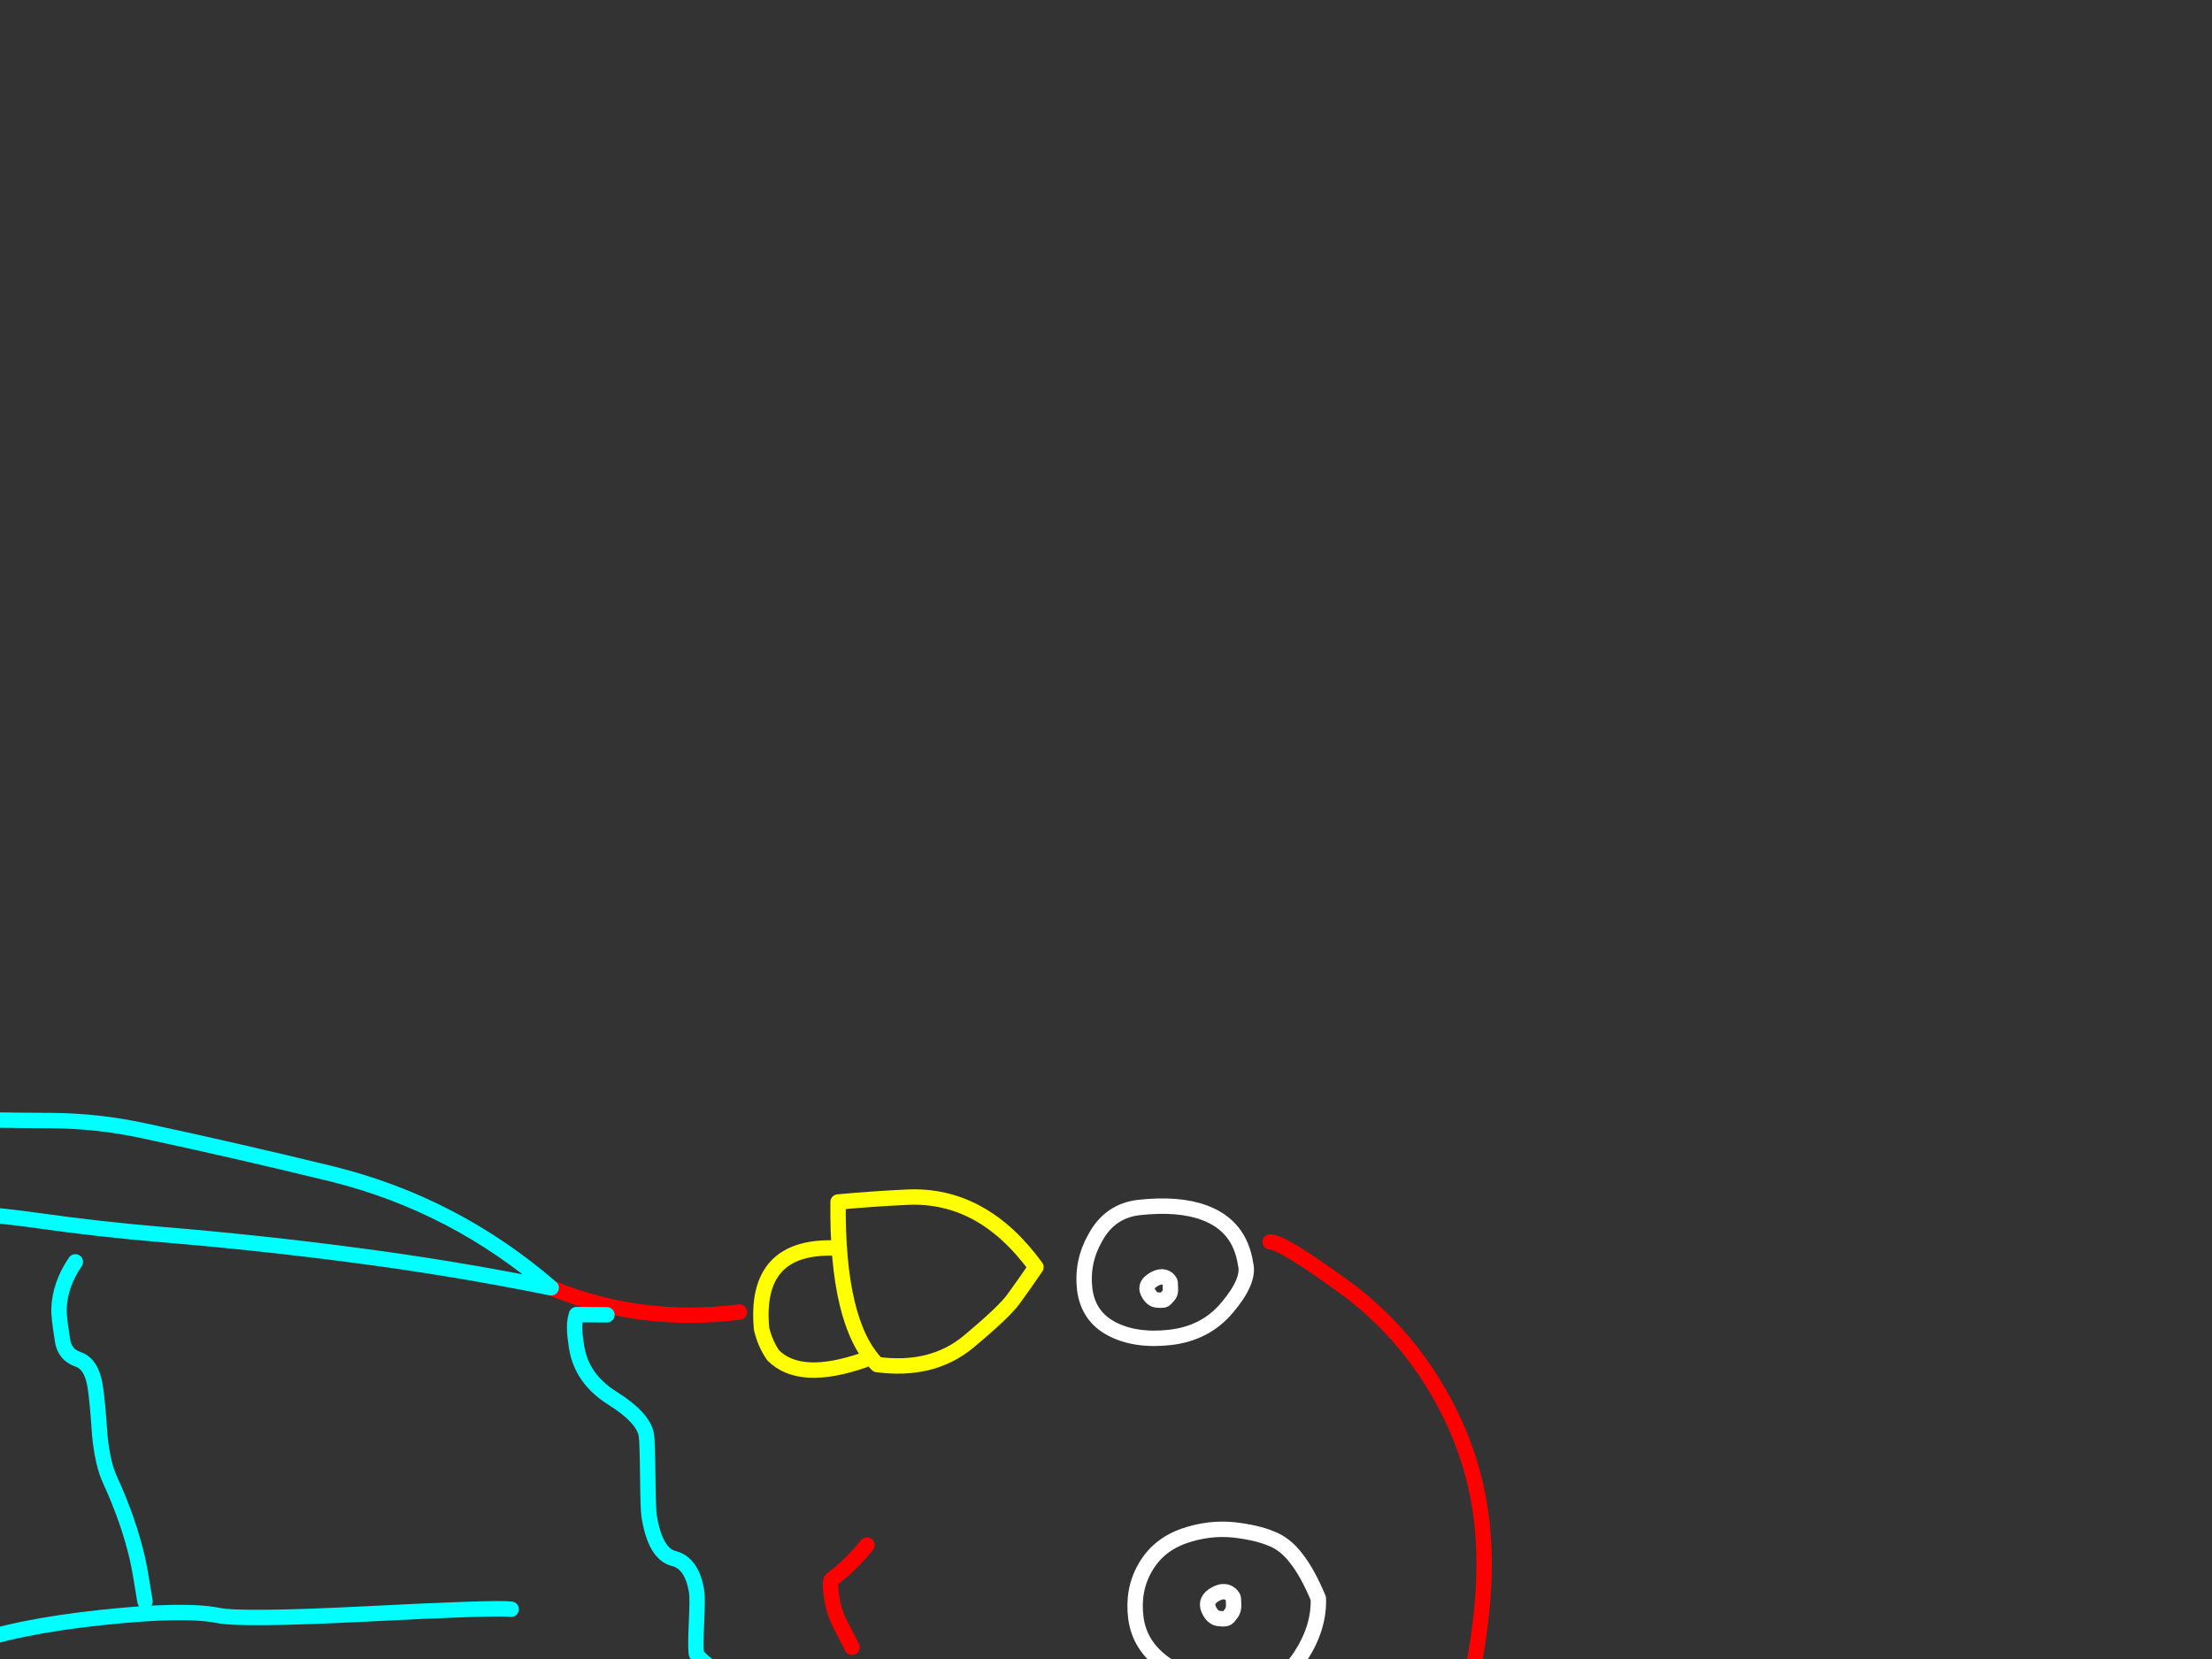 <?xml version="1.0" encoding="utf-8"?>
<svg id="EdithAnim12" image-rendering="inherit" baseProfile="basic" version="1.1" x="0px" y="0px" width="800" height="600" xmlns="http://www.w3.org/2000/svg" xmlns:xlink="http://www.w3.org/1999/xlink">
  <rect width="100%" height="100%" fill="#333333" stroke="none"/>
  <g id="14_JurorParrotf188r1" overflow="visible">
    <g id="Parrot">
      <path id="Layer2_0_1_STROKES" stroke="#FFF" stroke-width="5.569" stroke-linejoin="round" stroke-linecap="round" fill="none" d="M476.79,578.072 Q477.173,588.444 470.506,598.812 462.495,611.366 446.301,609.716 430.106,608.066 421.042,601.614 412.116,595.141 410.814,585.197 409.49,575.115 414.126,567.046 418.741,558.838 428.218,555.496 437.306,552.357 446.341,553.315 454.528,554.266 459.663,556.409 464.914,558.393 468.859,563.686 472.919,568.82 476.79,578.072Z M444.652,584.319 Q446.221,582.659 446.167,580.553 446.092,578.309 446.07,578.172 445.939,577.347 444.96,576.515 442.525,574.506 438.707,577.088 435.532,579.286 437.499,582.779 438.877,585.239 440.868,585.345 442.309,585.538 442.859,585.45 443.981,585.413 444.652,584.319Z M450.489,457.205 Q452.003,463.167 443.945,472.769 436.14,482.189 423.265,483.676 410.665,485.119 402.045,480.57 393.585,476.137 392.305,466.331 391.141,456.365 396.102,447.68 401.322,437.966 411.838,436.714 426.247,435.124 435.539,438.579 448.415,443.295 450.489,457.205Z M421.95,469.223 Q423.447,467.997 423.299,466.188 423.246,464.082 423.224,463.944 423.136,463.394 422.296,462.541 420.042,460.785 416.614,463.164 413.693,465.18 415.55,467.986 416.725,470.055 418.578,470.183 419.722,470.282 420.272,470.195 421.278,470.317 421.95,469.223Z" test="Parrot"/>
      <path id="Layer2_0_2_STROKES" stroke="#F00" stroke-width="5.569" stroke-linejoin="round" stroke-linecap="round" fill="none" d="M402.628,650.65 Q402.292,659.163 402.346,661.269 402.399,663.375 403.056,667.5 403.998,673.413 412.284,682.949 M329.425,644.263 L328.96,648.426 Q328.605,653.276 329.152,656.713 329.481,658.776 334.251,663.938 338.68,668.731 340.23,669.612 M283.921,771.068 Q306.445,742.526 339.962,729.01 368.589,717.542 412.284,714.813 450.825,712.481 483.212,687.443 518.983,659.752 528.524,622.28 538.202,584.787 536.5,557.283 534.936,529.757 521.331,505.419 507.704,480.942 485.57,465.011 463.732,449.174 459.36,449.166 M267.425,474.519 Q231.34,478.997 199.343,465.765 M313.56,558.813 Q307.67,566.096 300.743,571.288 299.868,571.991 300.963,578.866 301.532,582.441 303.674,587.035 304.102,587.953 308.166,595.765" test="Parrot"/>
      <path id="Layer2_0_3_STROKES" stroke="#0FF" stroke-width="5.569" stroke-linejoin="round" stroke-linecap="round" fill="none" d="M219.508,475.524 L208.498,475.445 Q207.655,478.117 207.862,481.186 207.893,483.155 208.55,487.28 210.368,498.692 221.488,505.662 232.768,512.748 233.775,519.073 234.126,521.273 234.265,533.658 234.383,545.905 234.756,548.243 236.924,561.855 243.549,563.62 250.29,565.225 251.955,575.675 252.327,578.012 251.897,586.822 251.489,595.769 251.84,597.969 252.081,599.482 258.297,603.99 264.492,608.361 265.543,614.961 265.916,617.298 265.552,626.521 265.188,635.743 265.538,637.943 265.932,640.418 270.602,646.723 272.937,649.876 275.25,652.891 275.316,653.304 273.055,662.123 270.947,671.905 271.648,676.305 272.546,681.943 276.319,688.814 278.264,692.17 280.142,695.114 281.018,700.614 279.095,729.259 277.527,753.053 278.345,763.497 278.536,765.582 278.777,767.094 M184.863,581.99 Q179.535,581.288 132.546,583.696 87.092,586.001 78.773,584.224 66.544,581.801 36.878,584.976 5.403,588.297 -13.096,595.191 -33.592,602.826 -88.304,631.983 -144.441,661.932 -158.533,673.481 -165.279,678.927 -183.296,695.049 -197.857,708.083 -211.964,718.648 -230.606,732.615 -237.361,742.432 -244.369,752.43 -244.857,766.184 -245.221,775.406 -246.309,789.819 -245.92,799.344 -237.945,798.074 -215.67,794.526 -223.519,819.603 -229.025,837.258 -229.227,843.071 -229.569,852.43 -221.378,856.06 -215.446,858.781 -205.467,862.126 -197.485,866.213 -192.229,877.078 -188.847,884.152 -192.746,891.541 -193.836,893.547 -178.351,895.169 -160.853,897.035 -141.289,901.25 L-125.316,905.051 Q-114.307,905.13 -88.428,906.507 -65.683,907.678 -38.258,901.054 -5.146,892.96 18.754,876.606 20.02,875.699 75.774,835.379 111.439,809.678 129.66,800.15 143.331,793.038 162.076,780.606 175.072,771.909 183.581,769.567 M142.82,876.584 Q143.52,874.78 143.126,872.305 143.06,871.893 132.56,851.994 134.312,847.063 136.323,841.103 130.945,840.972 126.366,837.895 122.563,835.258 122.234,833.196 121.511,828.658 124.22,824.42 126.351,820.979 125.757,820.791 122.91,818.848 120.712,815.673 118.29,811.971 118.402,809.133 M271.263,777.455 Q212.023,863.165 143.542,874.918 L143.827,876.705 M199.343,465.765 Q164.669,458.74 129.245,454.09 93.959,449.418 58.386,446.483 35.806,444.581 13.305,441.398 -22.618,436.263 -58.647,439.323 -67.122,440.109 -75.147,441.951 -110.156,449.641 -146.529,449.654 -158.639,449.75 -170.196,446.233 -178.647,443.632 -186.938,441.145 -181.242,435.304 -172.936,432.571 -107.566,411.021 -39.518,405.4 -28.662,404.516 -17.63,404.733 .633,405.208 18.83,405.27 35.631,405.414 52.132,408.99 86.437,416.356 120.324,424.634 164.515,435.642 199.343,465.765Z M27.252,456.377 Q21.653,464.6 21.339,473.25 21.183,475.813 22.629,484.888 23.439,489.975 28.212,491.612 33.121,493.227 34.413,501.339 35.268,506.702 36.051,518.702 37.05,529.399 39.823,535.302 46.516,549.885 49.691,563.62 50.557,567.288 52.44,579.113" test="Parrot"/>
      <path id="Layer2_0_4_STROKES" stroke="#0F0" stroke-width="5.569" stroke-linejoin="round" stroke-linecap="round" fill="none" d="M72.319,898.669 Q76.107,900.321 82.157,899.358 86.42,898.679 111.878,888.561 137.705,878.103 141.755,875.203" test="Parrot"/>
      <path id="Layer2_0_5_STROKES" stroke="#FF0" stroke-width="5.569" stroke-linejoin="round" stroke-linecap="round" fill="none" d="M-20.476,904.707 L-17.914,920.795 Q-14.195,919.357 -3.285,920.58 8.653,922.062 11.54,921.602 28.865,918.843 50.171,910.092 68.17,902.713 72.319,898.669 M374.668,458.284 Q355.357,431.752 328.2,432.976 315.744,433.55 303.1,434.718 302.623,478.641 317.258,493.511 337.13,496.126 350.21,485.302 363.405,474.318 366.736,469.558 370.204,464.775 374.668,458.284Z M302.087,451.375 Q272.589,450.292 275.438,480.574 276.727,486.008 279.65,490.195 289.377,499.925 312.485,491.874 M-131.667,461.527 Q-136.925,470.119 -140.134,473.873 -140.552,474.785 -139.129,483.723 -137.99,490.873 -125.286,513.099 -115.092,531.073 -112.819,536.491 -112.434,537.135 -112.369,537.548 -114.959,538.101 -113.654,550.723 -113.375,553.358 -111.251,566.695 -110.419,571.92 -106.076,582.366 -101.596,592.791 -100.917,597.053 -99.866,603.653 -99.641,604.182 -97.993,607.444 -91.631,607.558 -93.164,629.797 -92.643,624.215 M-112.819,536.491 Q-113.203,535.848 -114.078,536.551 -115.806,538.095 -112.369,537.548 M-247.513,518.468 Q-257.631,508.941 -264.9,507.561 -267.941,507.059 -279.216,508.854 -294.066,511.22 -297.499,520.649 -300.023,527.818 -298.612,554.381 -294.212,553.68 -290.63,552.264 -291.817,558.092 -293.044,566.324 L-291.62,575.262 Q-287.515,570.942 -284.124,567.441 -285.339,573.979 -287.191,580.055 L-285.198,592.567 -276.261,591.144 Q-269.037,579.842 -253.866,574.183 -238.867,570.102 -235.923,568.223 -236.208,566.436 -234.99,562.576 M-235.307,606.615 Q-263.729,608.745 -271.213,614.872 -277.706,620.135 -276.293,636.97 L-265.568,635.262 Q-262.784,633.268 -255.05,630.485 -255.534,630.985 -256.178,631.369 -270.742,641.725 -271.374,656.348 L-257.211,654.092 Q-259.814,656.34 -262.214,658.978 -269.6,667.485 -270.03,676.295 L-269.723,678.22 Q-263.795,678.263 -253.964,673.595 -243.099,668.34 -238.424,667.595 -228.937,666.084 -222.963,672.605 M-233.642,709.13 Q-269.192,712.537 -330.041,748.311 -356.085,763.597 -372.115,777.147 -389.25,791.719 -388.111,798.869 -386.491,809.044 -384.997,811.344 -379.948,819.14 -364.901,818.013 -367.034,824.979 -366.562,842.104 -364.219,856.817 -348.328,859.22 -338.496,860.756 -337.308,861.131 -332.08,862.977 -331.291,867.927 -330.985,869.852 -335.025,890.516 -334.543,893.541 -324.795,897.205 -314.294,901.172 -312.515,905.259 -308.007,914.974 -303.667,928.946 -299.434,938.705 -288.355,941.875 -287.895,944.762 -288.069,949.865 -288.106,954.947 -287.865,956.459 L-228.74,947.042 Q-205.404,935.994 -173.196,923.11 -148.816,913.305 -137.988,906.928" test="Parrot"/>
      <path id="Layer2_0_6_STROKES" stroke="#F0F" stroke-width="5.569" stroke-linejoin="round" stroke-linecap="round" fill="none" d="M-186.938,441.145 L-211.525,447.881 Q-237.912,456.596 -246.526,467.132 -250.89,472.48 -256.799,476.1 -259.996,478.16 -264.958,480.642 -268.452,482.608 -268.492,485.011 -268.444,487.964 -264.275,493.786 -258.814,501.516 -249.584,507.237 -243.18,511.151 -242.129,517.751 -241.122,524.076 -241.056,540.42 -240.038,554.78 -233.487,560.504 -227.095,566.112 -228.177,579.679 -228.782,587.388 -230.207,604.111 -229.877,612.377 -230.31,624.712 -229.877,634.512 -224.228,641.648 -218.399,649.038 -217.36,657.332 -216.803,662.601 -217.01,675.464 -216.833,682.767 -218.473,691.064 -218.647,696.168 -211.521,698.417 M-135.711,921.228 Q-101.681,922.435 -78.265,922.512 -59.908,922.69 -25.064,921.934 M-551.692,879.204 Q-572.741,890.452 -575.713,893.04 -580.043,896.831 -578.817,904.531 -578.357,907.419 -577.951,908.2 -575.55,911.765 -568.018,914.795 -611.665,974.477 -611.139,977.777 -607.854,998.402 -570.84,1001.529 -548.536,1003.476 -522.548,999.336 -506.186,996.73 -491.218,990.681 -481.415,986.723 -469.532,979.895" test="Parrot"/>
      <path id="Layer2_0_7_STROKES" stroke="#F60" stroke-width="5.569" stroke-linejoin="round" stroke-linecap="round" fill="none" d="M-399.923,805.262 Q-397.942,803.537 -395.983,801.674 -391.949,797.789 -392.124,796.689 L-401.062,798.112 Q-421.414,804.879 -479.495,837.674 -548.468,876.434 -546.278,890.184 -545.336,896.097 -531.64,907.732 -517.96,918.383 -517.916,918.658 -517.543,920.996 -518.28,927.881 -518.994,934.903 -518.644,937.103 -517.571,943.84 -503.044,948.294 -492.972,951.342 -486.884,951.501 -484.409,967.038 -475.186,973.605 -465.825,980.151 -464.533,988.263 -458.346,987.278 -444.442,986.05 -430.561,984.685 -429.186,984.466 -416.673,982.473 -390.169,970.075 -360.264,956.006 -354.208,954.196 -344.802,951.288 -328.077,949.188 -310.483,947.232 -304.158,946.224 L-304.443,944.437" test="Parrot"/>
    </g>
    <g id="JuryBoxFront">
      <path fill="#000" stroke="none" d="M-5815.043,744.687 L-5869.722,671.278 -5874.259,1034.66 Q-5854.206,1034.662 -5826.077,1034.66 L-5815.043,744.687 M1398.864,706.926 L1395.554,706.926 1351.785,756.382 1351.785,1022.683 Q1377.492,1022.731 1398.864,1022.683 L1398.864,706.926 M978.468,740.742 Q795.794,745.533 613.488,757.509 428.485,767.795 243.359,769.063 53.574,770.331 -136.211,770.049 -321.337,769.767 -506.463,769.063 -702.132,768.358 -897.802,765.681 -1090.774,763.145 -1283.624,759.482 -1475.125,755.959 -1666.627,761.595 -1856.166,767.09 -2045.828,778.926 -2230.341,788.084 -2415.222,784.844 -2609.911,781.321 -2804.477,767.513 -2985.803,753.564 -3167.864,750.605 -3349.066,747.787 -3530.392,749.619 -3724.958,751.591 -3919.524,754.973 -4114.826,758.496 -4310.005,761.877 -4503.836,765.259 -4697.912,768.922 -4886.716,772.585 -5075.642,774.276 -5263.833,775.967 -5452.515,771.74 -5634.33,767.654 -5815.043,744.687 L-5826.077,1034.66 Q-5321.068,1034.406 -2209.867,1028.742 751.837,1023.233 1351.785,1022.683 L1351.785,756.382 Q1165.556,735.951 978.468,740.742 M567.268,712.28 Q554.503,712.968 541.767,713.548 355.538,720.593 169.308,720.593 112.878,720.593 56.394,720.593 -79.763,720.636 -216.023,720.734 -236.223,720.751 -256.481,720.734 -431.292,720.54 -606.259,717.634 -662.349,716.71 -718.438,714.816 -774.545,714.388 -830.74,713.83 -872.787,713.554 -914.966,713.126 -957.052,711.849 -999.192,711.153 -1194.617,708.053 -1390.164,705.799 -1542.278,704.08 -1694.334,711.717 -1716.633,712.92 -1738.961,714.253 -1922.983,723.975 -2106.638,735.106 L-2499.081,737.361 Q-2695.976,726.511 -2892.627,712.562 -3070.764,698.331 -3250.006,696.359 -3443.836,694.104 -3637.422,697.204 -3826.471,700.304 -4015.765,704.672 -4193.903,708.899 -4372.163,713.267 -4553.366,717.634 -4734.814,721.016 -4925.948,724.539 -5117.571,721.721 -5303.188,719.044 -5488.559,704.954 -5679.325,691.85 -5869.722,671.278 L-5815.043,744.687 Q-5634.33,767.654 -5452.515,771.74 -5263.833,775.967 -5075.642,774.276 -4886.716,772.585 -4697.912,768.922 -4503.836,765.259 -4310.005,761.877 -4114.826,758.496 -3919.524,754.973 -3724.958,751.591 -3530.392,749.619 -3349.066,747.787 -3167.864,750.605 -2985.803,753.564 -2804.477,767.513 -2609.911,781.321 -2415.222,784.844 -2230.341,788.084 -2045.828,778.926 -1856.166,767.09 -1666.627,761.595 -1475.125,755.959 -1283.624,759.482 -1090.774,763.145 -897.802,765.681 -702.132,768.358 -506.463,769.063 -321.337,769.767 -136.211,770.049 53.574,770.331 243.359,769.063 428.485,767.795 613.488,757.509 795.794,745.533 978.468,740.742 1165.556,735.951 1351.785,756.382 L1395.554,706.926 1395.676,704.672 Q1350.589,700.005 1305.443,695.372 1270.874,691.669 1236.296,689.032 1089.262,678.318 941.688,688.468 754.677,703.378 567.268,712.28Z" test="JuryBoxFront" stroke-width="2.635"/>
      <path id="Layer1_0_1_STROKES" stroke="#F60" stroke-width="5.27" stroke-linejoin="round" stroke-linecap="round" fill="none" d="M1395.737,704.742 Q1350.589,700.005 1305.443,695.372 1270.874,691.669 1236.296,689.102 1089.262,678.318 941.688,688.468 754.677,703.378 567.268,712.351 554.503,712.968 541.767,713.548 355.538,720.593 169.308,720.593 112.878,720.593 56.455,720.593 -79.763,720.636 -216.023,720.734 -236.223,720.751 -256.42,720.734 -431.292,720.54 -606.259,717.634 -662.349,716.71 -718.438,714.887 -774.545,714.388 -830.678,713.901 -872.787,713.554 -914.905,713.196 -957.052,711.849 -999.192,711.153 -1194.617,708.053 -1390.164,705.799 -1542.278,704.08 -1694.273,711.787 -1716.633,712.92 -1738.961,714.253 -1922.983,723.975 -2106.638,735.106 L-2499.081,737.361 Q-2695.976,726.511 -2892.627,712.562 -3070.764,698.331 -3250.006,696.359 -3443.836,694.104 -3637.422,697.204 -3826.471,700.304 -4015.765,704.672 -4193.903,708.899 -4372.163,713.267 -4553.366,717.634 -4734.814,721.016 -4925.948,724.539 -5117.571,721.721 -5303.188,719.044 -5488.559,704.954 -5679.325,691.85 -5869.722,671.278 L-5815.043,744.687 Q-5634.33,767.654 -5452.515,771.74 -5263.833,775.967 -5075.642,774.276 -4886.716,772.585 -4697.912,768.922 -4503.836,765.259 -4310.005,761.877 -4114.826,758.496 -3919.524,754.973 -3724.958,751.591 -3530.392,749.619 -3349.066,747.787 -3167.864,750.605 -2985.803,753.564 -2804.477,767.513 -2609.911,781.321 -2415.222,784.844 -2230.341,788.084 -2045.828,778.926 -1856.166,767.09 -1666.627,761.595 -1475.125,755.959 -1283.624,759.482 -1090.774,763.145 -897.802,765.681 -702.132,768.358 -506.463,769.063 -321.337,769.767 -136.211,770.049 53.574,770.331 243.359,769.063 428.485,767.795 613.488,757.509 795.794,745.533 978.468,740.742 1165.556,735.951 1351.785,756.382 L1395.554,706.926 M1395.737,704.742 Q1397.299,704.931 1398.864,705.094 L1398.864,706.926 1398.864,1022.683 1398.864,1054.245 M1351.785,1054.245 L1351.785,1022.753 M-5826.077,1034.66 L-5826.812,1054.245 M1351.785,1022.753 L1351.785,756.382 M-5874.504,1054.245 L-5874.259,1034.66 -5869.722,671.278 M-5815.043,744.687 L-5826.077,1034.66" test="JuryBoxFront"/>
    </g>
  </g>
</svg>